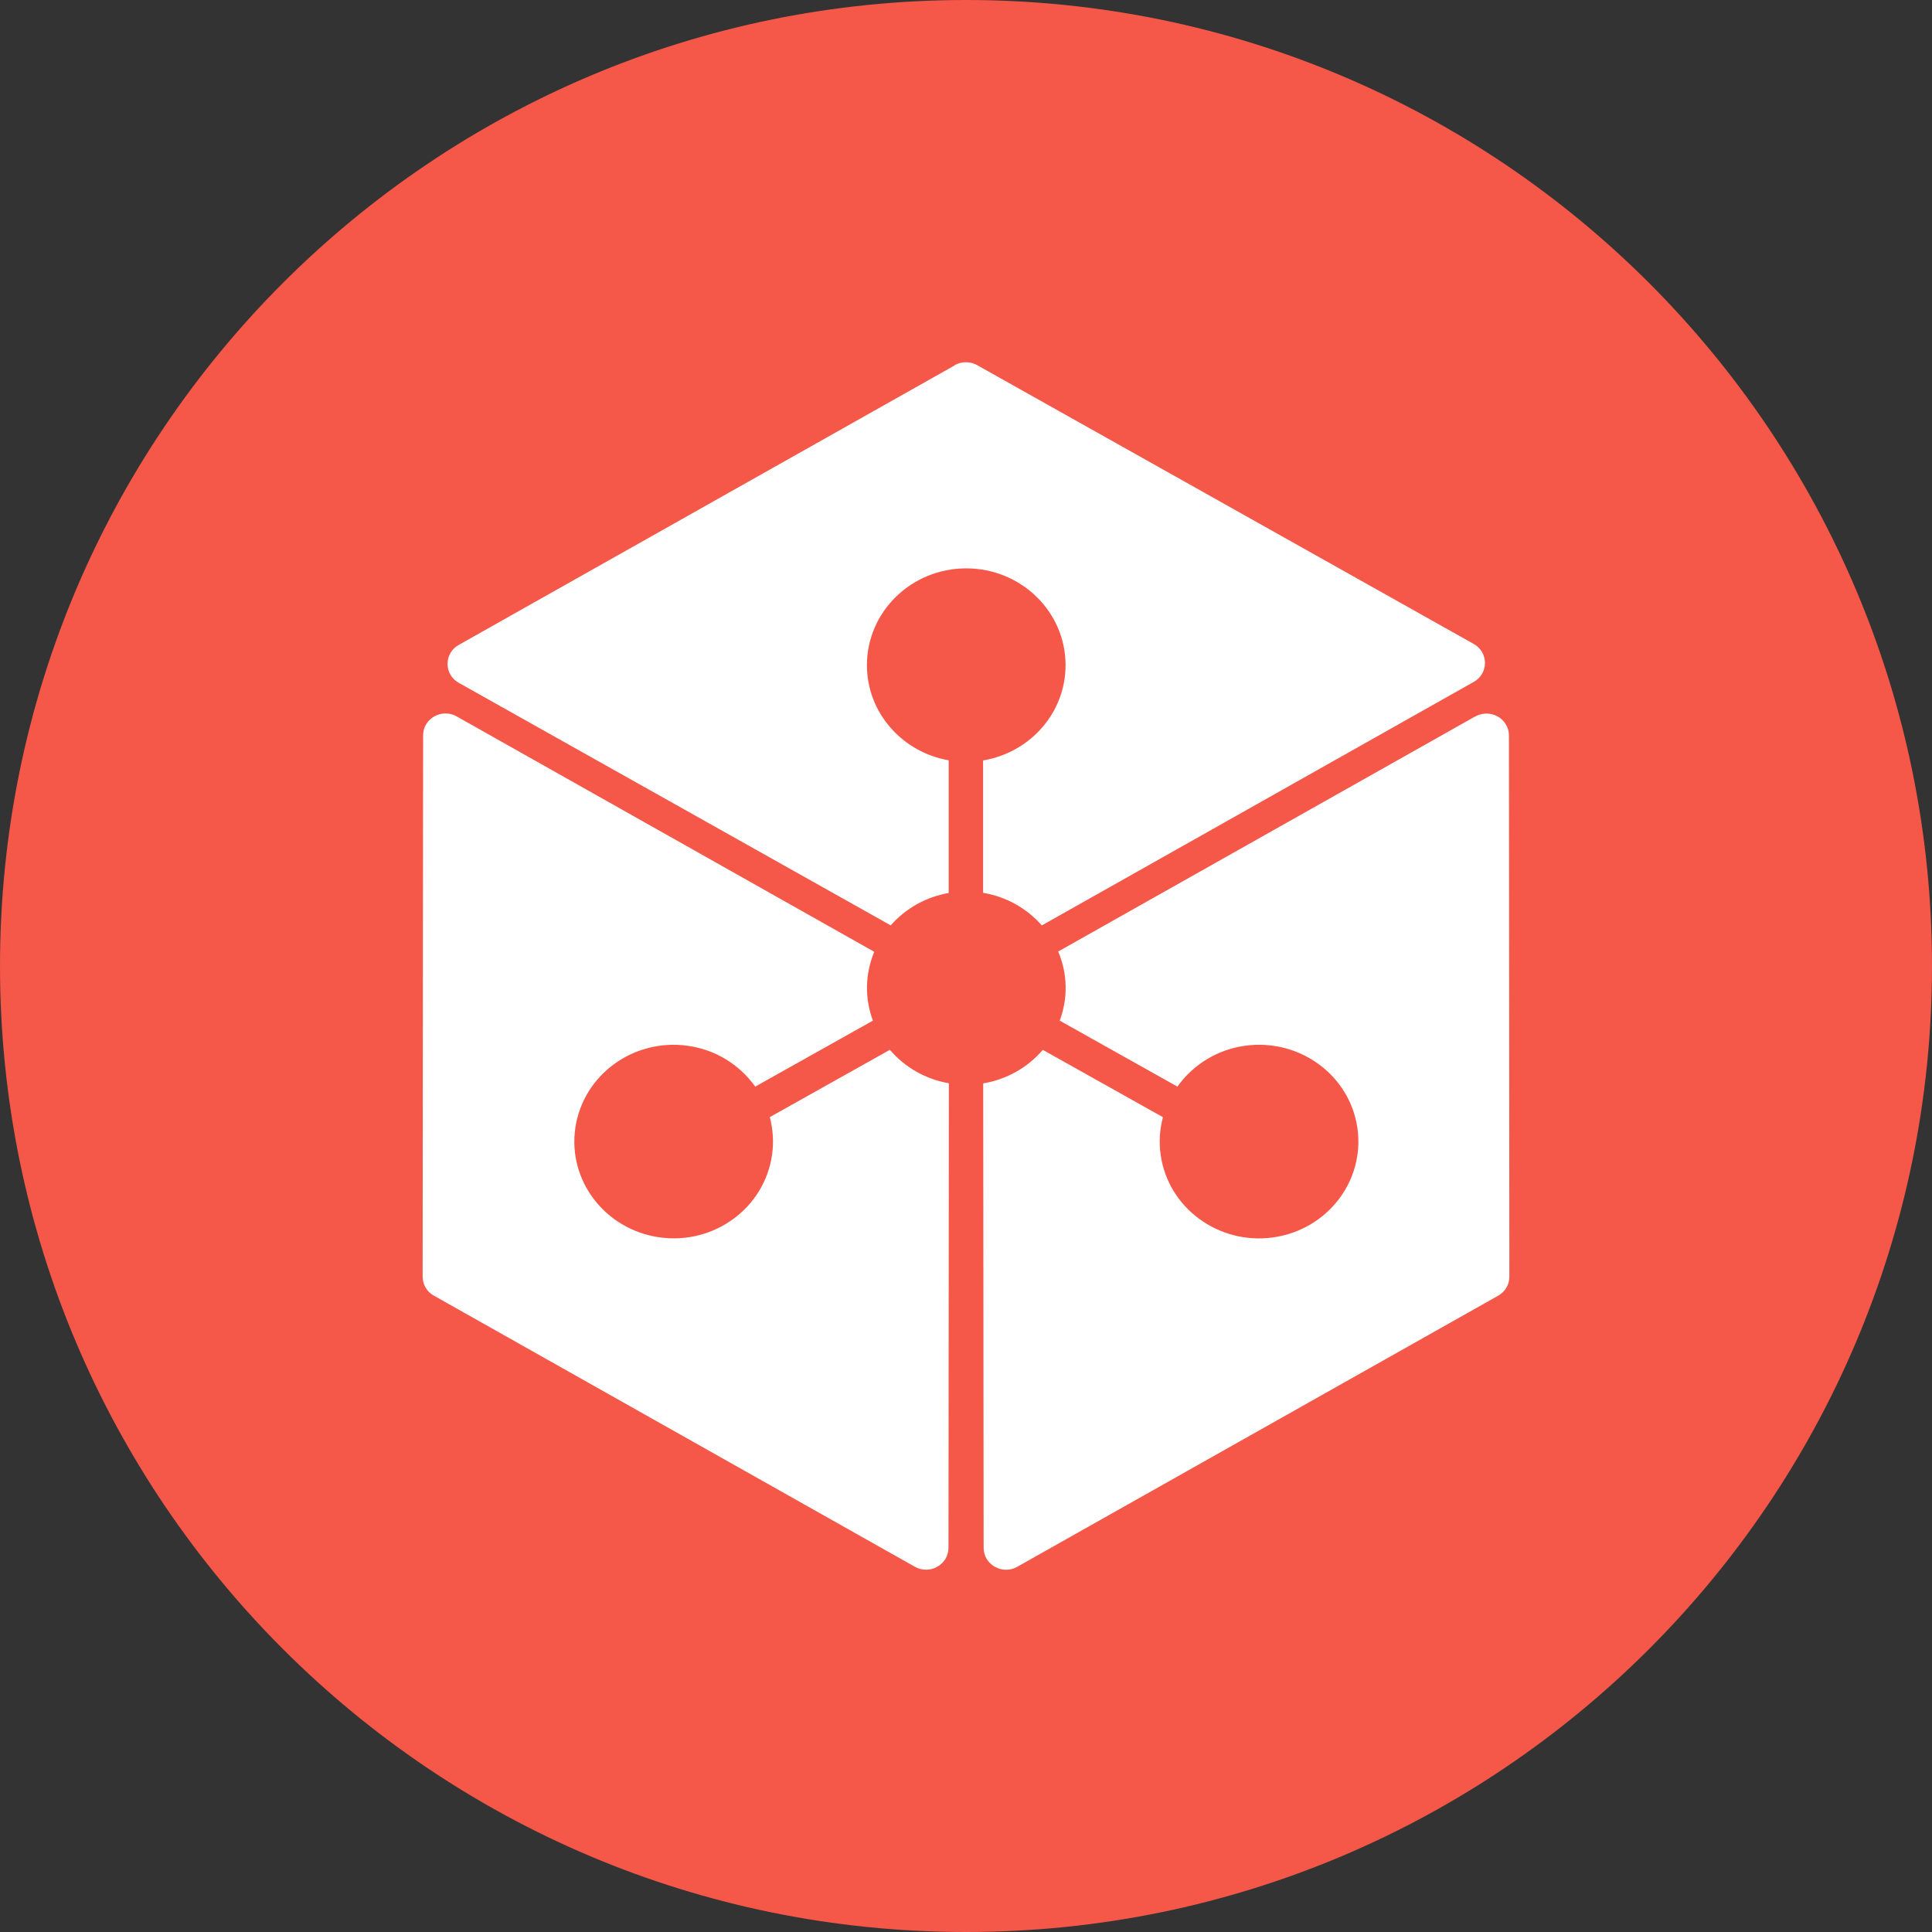 
<svg xmlns="http://www.w3.org/2000/svg" xmlns:xlink="http://www.w3.org/1999/xlink" width="250px" height="250px" viewBox="0 0 250 250" version="1.1">
<rect x="0" y="0" width="250" height="250" fill="#333333" stroke="none"/>
<g id="surface1">
<path style=" stroke:none;fill-rule:nonzero;fill:rgb(96.078%,34.118%,28.627%);fill-opacity:1;" d="M 250 125 C 250 194.035 194.035 250 125 250 C 55.965 250 0 194.035 0 125 C 0 55.965 55.965 0 125 0 C 194.035 0 250 55.965 250 125 Z M 250 125 "/>
<path style=" stroke:none;fill-rule:nonzero;fill:rgb(100%,100%,100%);fill-opacity:1;" d="M 123.539 47.25 C 124.441 46.746 125.543 46.746 126.445 47.25 L 190.703 83.328 C 191.598 83.82 192.152 84.762 192.156 85.781 C 192.156 86.797 191.609 87.734 190.711 88.234 L 134.812 119.75 C 132.84 117.508 130.156 116.02 127.211 115.531 L 127.211 98.398 C 133.266 97.391 137.883 92.266 137.883 86.07 C 137.883 79.156 132.133 73.547 125.031 73.547 C 117.93 73.547 112.18 79.156 112.18 86.07 C 112.18 92.227 116.75 97.336 122.758 98.383 L 122.758 115.555 C 119.852 116.055 117.207 117.531 115.258 119.742 L 59.367 88.359 C 58.469 87.871 57.91 86.93 57.91 85.91 C 57.906 84.887 58.465 83.945 59.359 83.453 L 123.547 47.273 M 190.891 92.719 C 191.793 92.207 192.895 92.207 193.797 92.711 C 194.691 93.203 195.25 94.141 195.258 95.164 L 195.312 165.211 C 195.312 166.227 194.766 167.156 193.859 167.664 L 131.633 202.742 C 129.703 203.836 127.281 202.469 127.281 200.289 L 127.227 140.188 C 130.242 139.688 132.977 138.148 134.938 135.852 L 150.484 144.562 C 150.055 146.16 149.957 147.832 150.195 149.469 C 151.18 156.32 157.688 161.086 164.711 160.125 C 171.742 159.156 176.633 152.82 175.648 145.969 C 174.664 139.117 168.148 134.352 161.125 135.32 C 157.598 135.793 154.422 137.707 152.359 140.609 L 137.125 132.07 C 138.219 129.172 138.141 125.977 136.93 123.125 L 190.898 92.703 M 54.75 95.156 C 54.75 93.5 56.141 92.32 57.656 92.32 C 58.164 92.32 58.672 92.453 59.109 92.711 L 113.133 123.164 C 111.938 126.008 111.875 129.18 112.953 132.07 L 97.727 140.609 C 95.664 137.707 92.488 135.793 88.961 135.32 C 81.93 134.352 75.438 139.125 74.445 145.969 C 73.453 152.812 78.352 159.148 85.383 160.117 C 92.414 161.086 98.898 156.312 99.898 149.469 C 100.137 147.828 100.039 146.156 99.609 144.555 L 115.148 135.844 C 117.094 138.125 119.797 139.656 122.781 140.172 L 122.734 200.289 C 122.734 202.469 120.312 203.828 118.375 202.734 L 56.141 167.656 C 55.246 167.164 54.691 166.223 54.688 165.203 L 54.75 95.156 "/>
</g>
</svg>
